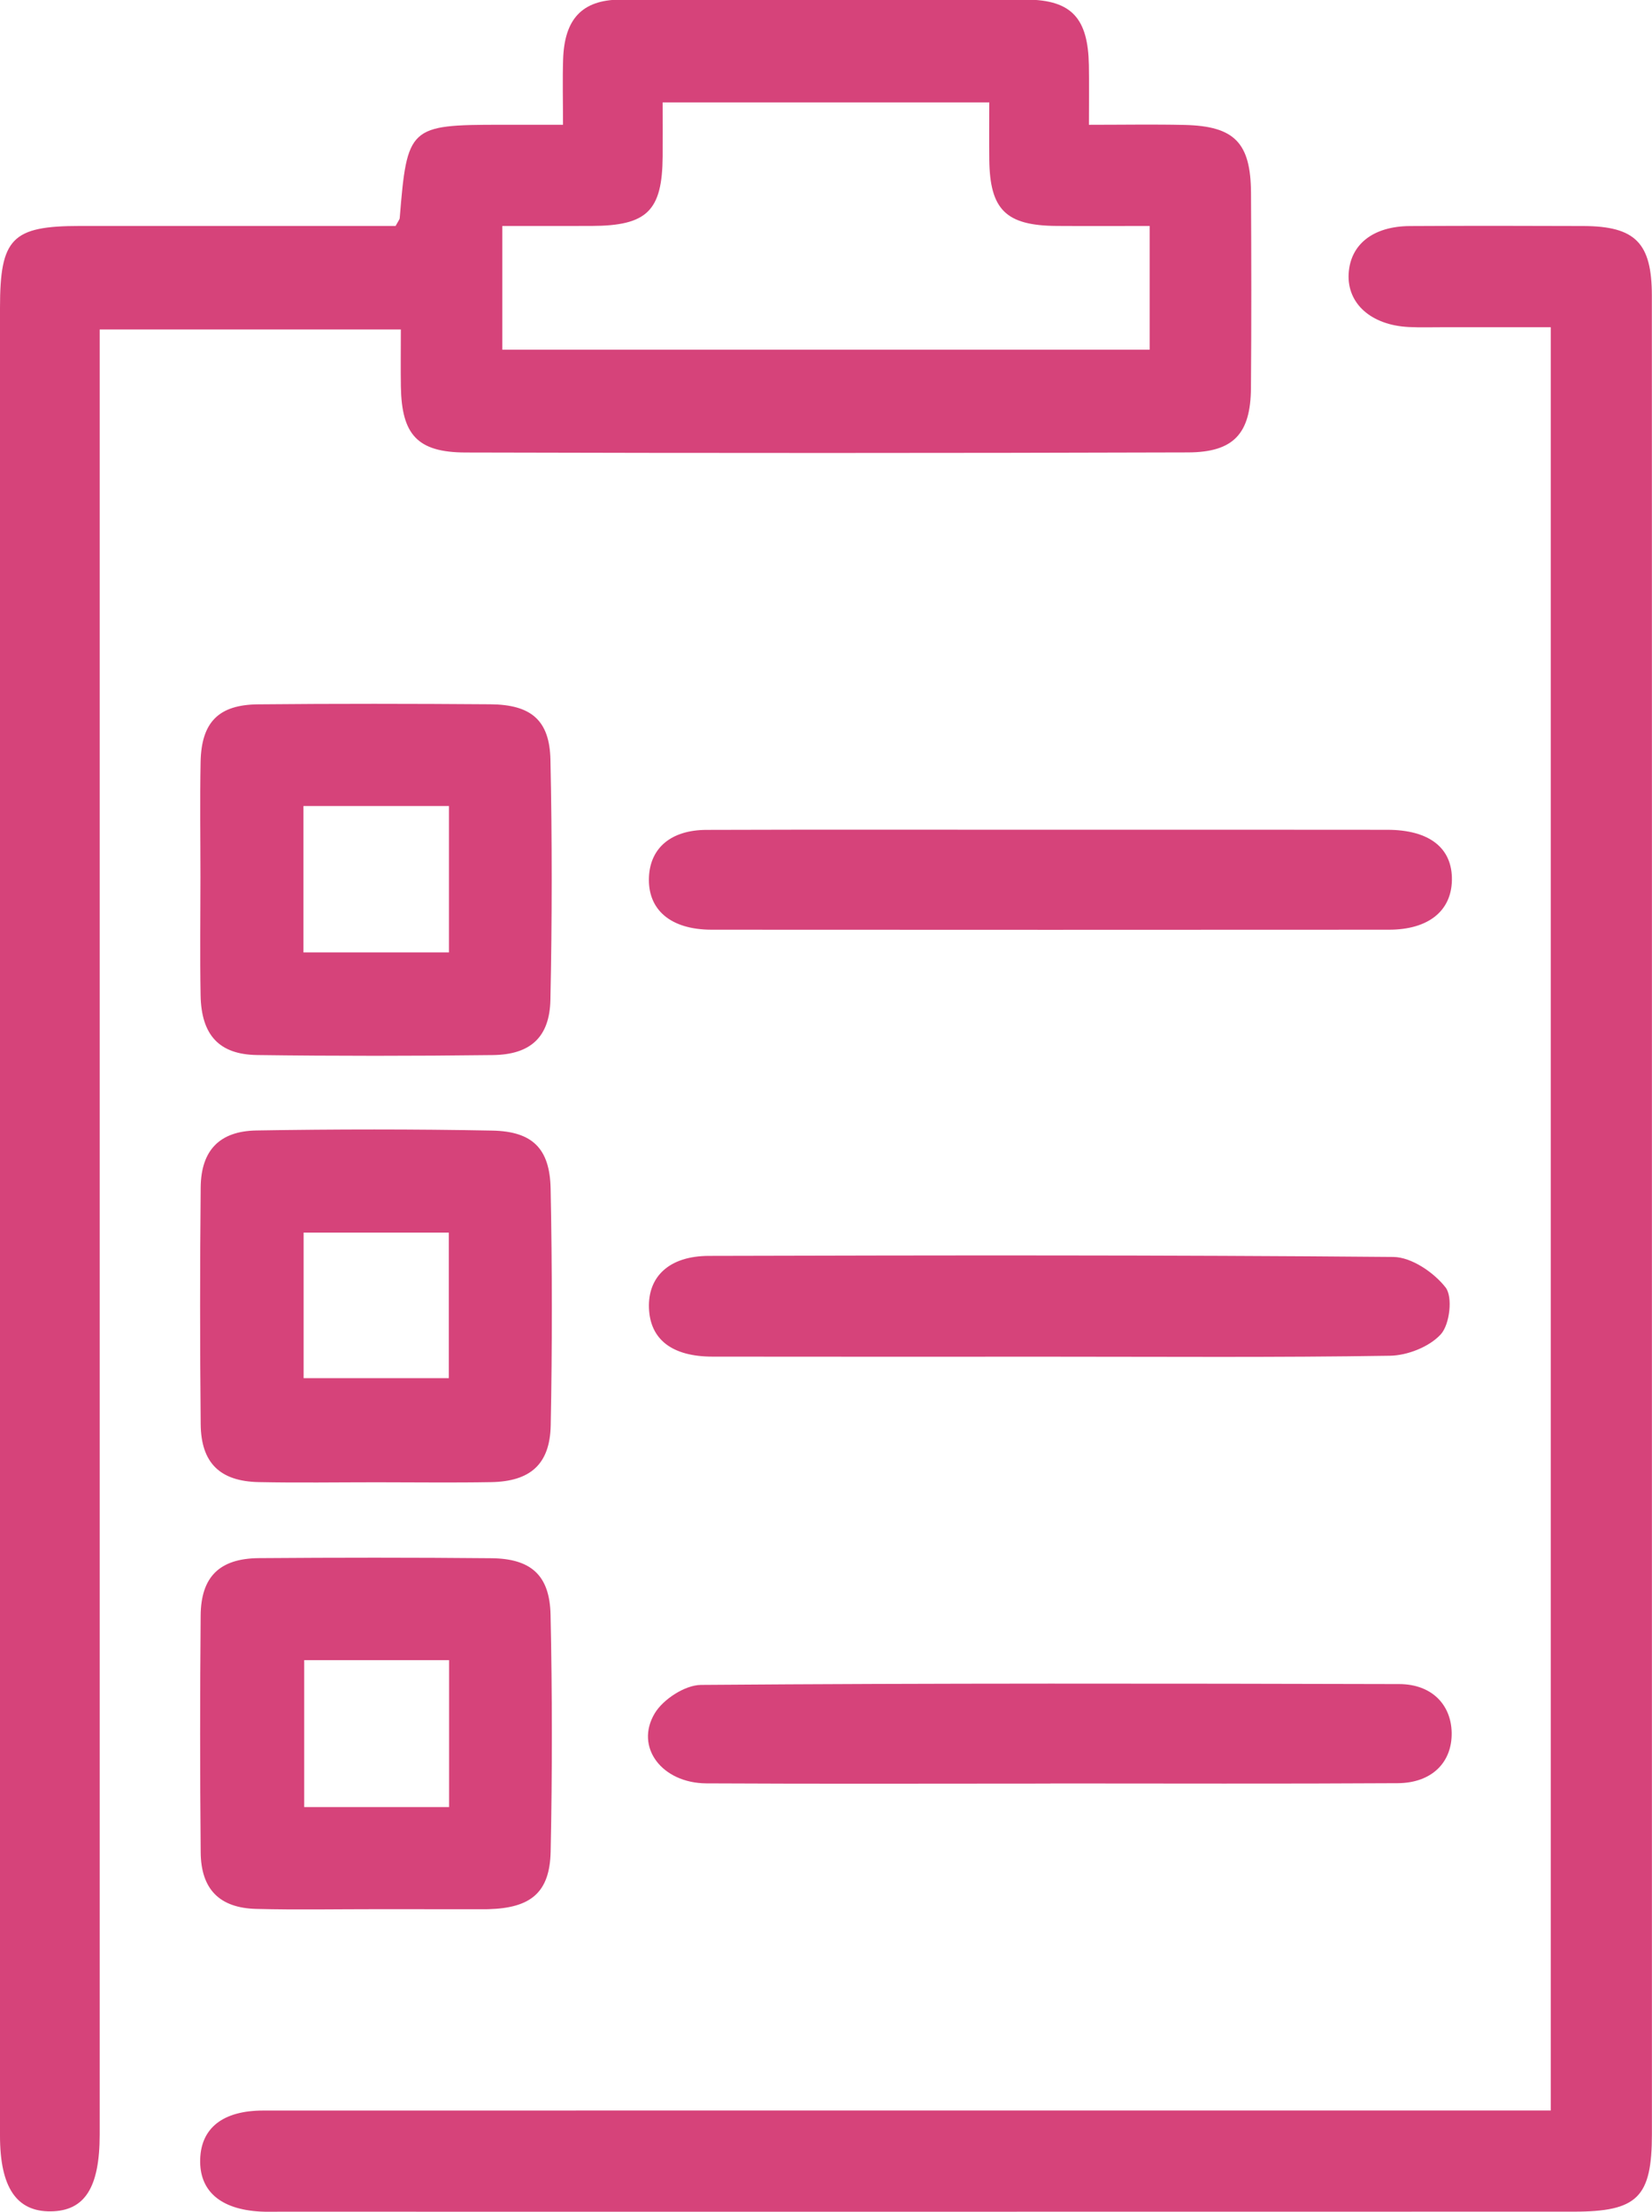 <svg xmlns="http://www.w3.org/2000/svg" xmlns:xlink="http://www.w3.org/1999/xlink" preserveAspectRatio="xMidYMid" width="56" height="74.969" viewBox="0 0 56 74.969">
  <defs>
    <style>
      .cls-1 {
        fill: #d6437a;
        fill-rule: evenodd;
      }
    </style>
  </defs>
  <path d="M55.997,72.330 C55.996,74.473 55.514,74.961 53.343,74.961 C38.701,74.965 24.058,74.963 9.416,74.963 C9.220,74.963 9.023,74.969 8.828,74.958 C7.472,74.885 6.754,74.260 6.786,73.186 C6.817,72.122 7.560,71.534 8.926,71.534 C22.979,71.531 37.033,71.532 51.086,71.532 C51.550,71.532 52.013,71.532 52.568,71.532 C52.568,51.322 52.568,31.308 52.568,11.091 C51.326,11.091 50.127,11.091 48.928,11.091 C48.535,11.090 48.142,11.104 47.751,11.084 C46.478,11.020 45.662,10.289 45.717,9.279 C45.772,8.284 46.543,7.669 47.793,7.662 C49.755,7.651 51.718,7.653 53.681,7.661 C55.434,7.669 55.994,8.233 55.995,10.015 C55.999,21.918 55.997,33.821 55.997,45.724 C55.997,54.593 55.998,63.461 55.997,72.330 ZM47.234,42.603 C47.845,42.609 48.607,43.127 49.004,43.638 C49.252,43.958 49.144,44.892 48.841,45.224 C48.454,45.649 47.713,45.941 47.119,45.951 C43.271,46.013 39.423,45.983 35.574,45.983 C31.765,45.983 27.956,45.987 24.148,45.981 C22.782,45.979 22.040,45.400 21.999,44.341 C21.958,43.269 22.685,42.570 24.027,42.567 C31.763,42.547 39.499,42.535 47.234,42.603 ZM23.945,28.128 C27.831,28.115 31.718,28.123 35.605,28.123 C39.413,28.123 43.221,28.119 47.029,28.125 C48.460,28.127 49.237,28.745 49.217,29.835 C49.198,30.878 48.419,31.509 47.089,31.511 C39.434,31.516 31.778,31.516 24.123,31.511 C22.729,31.510 21.946,30.833 21.999,29.718 C22.046,28.736 22.751,28.132 23.945,28.128 ZM23.946,60.445 C22.438,60.437 21.508,59.216 22.195,58.070 C22.481,57.593 23.223,57.112 23.762,57.108 C31.652,57.048 39.543,57.060 47.433,57.080 C48.522,57.082 49.190,57.766 49.209,58.724 C49.228,59.730 48.539,60.431 47.383,60.439 C43.457,60.463 39.531,60.448 35.606,60.448 C35.606,60.449 35.606,60.450 35.606,60.452 C31.719,60.452 27.833,60.466 23.946,60.445 ZM6.795,29.724 C6.795,28.426 6.775,27.128 6.800,25.830 C6.825,24.483 7.405,23.885 8.747,23.873 C11.371,23.848 13.997,23.851 16.621,23.871 C18.001,23.882 18.630,24.408 18.659,25.748 C18.717,28.461 18.715,31.177 18.658,33.890 C18.631,35.156 17.979,35.745 16.709,35.760 C14.045,35.793 11.380,35.794 8.716,35.759 C7.424,35.742 6.824,35.076 6.800,33.737 C6.776,32.400 6.795,31.062 6.795,29.724 ZM10.286,32.282 C11.973,32.282 13.585,32.282 15.219,32.282 C15.219,30.584 15.219,28.983 15.219,27.319 C13.574,27.319 11.984,27.319 10.286,27.319 C10.286,29.028 10.286,30.627 10.286,32.282 ZM16.651,50.235 C15.358,50.258 14.064,50.240 12.770,50.240 C11.438,50.240 10.104,50.261 8.772,50.234 C7.457,50.208 6.815,49.584 6.803,48.271 C6.777,45.595 6.777,42.918 6.803,40.242 C6.816,38.997 7.435,38.337 8.692,38.316 C11.357,38.272 14.023,38.269 16.688,38.320 C18.048,38.346 18.638,38.928 18.665,40.284 C18.719,42.959 18.721,45.636 18.668,48.312 C18.642,49.633 17.972,50.211 16.651,50.235 ZM15.214,41.778 C13.564,41.778 11.976,41.778 10.292,41.778 C10.292,43.480 10.292,45.075 10.292,46.712 C11.982,46.712 13.591,46.712 15.214,46.712 C15.214,45.018 15.214,43.424 15.214,41.778 ZM18.666,62.756 C18.637,64.148 17.992,64.669 16.563,64.709 C16.484,64.712 16.406,64.711 16.328,64.711 C15.152,64.711 13.976,64.711 12.800,64.709 C11.428,64.708 10.056,64.735 8.685,64.700 C7.442,64.668 6.814,64.035 6.803,62.782 C6.778,60.106 6.779,57.429 6.802,54.754 C6.813,53.441 7.445,52.822 8.774,52.811 C11.400,52.791 14.026,52.789 16.652,52.814 C17.996,52.826 18.634,53.386 18.663,54.729 C18.721,57.404 18.722,60.082 18.666,62.756 ZM15.223,56.269 C13.528,56.269 11.940,56.269 10.312,56.269 C10.312,57.968 10.312,59.591 10.312,61.249 C11.998,61.249 13.585,61.249 15.223,61.249 C15.223,59.575 15.223,57.973 15.223,56.269 ZM40.273,15.334 C32.108,15.359 23.944,15.359 15.779,15.337 C14.146,15.332 13.616,14.731 13.589,13.101 C13.579,12.481 13.588,11.861 13.588,11.167 C10.166,11.167 6.884,11.167 3.379,11.167 C3.379,11.697 3.379,12.227 3.379,12.757 C3.379,32.621 3.379,52.485 3.379,72.349 C3.379,74.147 2.873,74.939 1.719,74.951 C0.559,74.964 0.000,74.134 0.000,72.390 C-0.000,51.738 -0.000,31.086 0.000,10.434 C0.000,8.073 0.405,7.659 2.713,7.659 C6.280,7.659 9.848,7.659 13.410,7.659 C13.515,7.466 13.546,7.434 13.549,7.399 C13.801,4.291 13.868,4.230 16.977,4.229 C17.634,4.229 18.292,4.229 19.085,4.229 C19.085,3.402 19.066,2.704 19.089,2.007 C19.133,0.663 19.715,-0.004 21.025,-0.013 C25.617,-0.044 30.210,-0.046 34.802,-0.013 C36.339,-0.002 36.882,0.633 36.911,2.204 C36.922,2.826 36.913,3.448 36.913,4.230 C38.068,4.230 39.114,4.211 40.159,4.235 C41.848,4.275 42.397,4.838 42.407,6.538 C42.419,8.745 42.423,10.953 42.405,13.160 C42.392,14.696 41.820,15.329 40.273,15.334 ZM38.971,7.659 C37.848,7.659 36.833,7.665 35.818,7.658 C34.100,7.646 33.555,7.109 33.535,5.414 C33.528,4.765 33.534,4.117 33.534,3.471 C29.743,3.471 26.150,3.471 22.463,3.471 C22.463,4.128 22.467,4.714 22.463,5.300 C22.450,7.147 21.936,7.652 20.058,7.658 C19.054,7.662 18.051,7.659 17.028,7.659 C17.028,9.150 17.028,10.471 17.028,11.853 C24.364,11.853 31.636,11.853 38.971,11.853 C38.971,10.468 38.971,9.147 38.971,7.659 Z" class="cls-1"/>
</svg>
